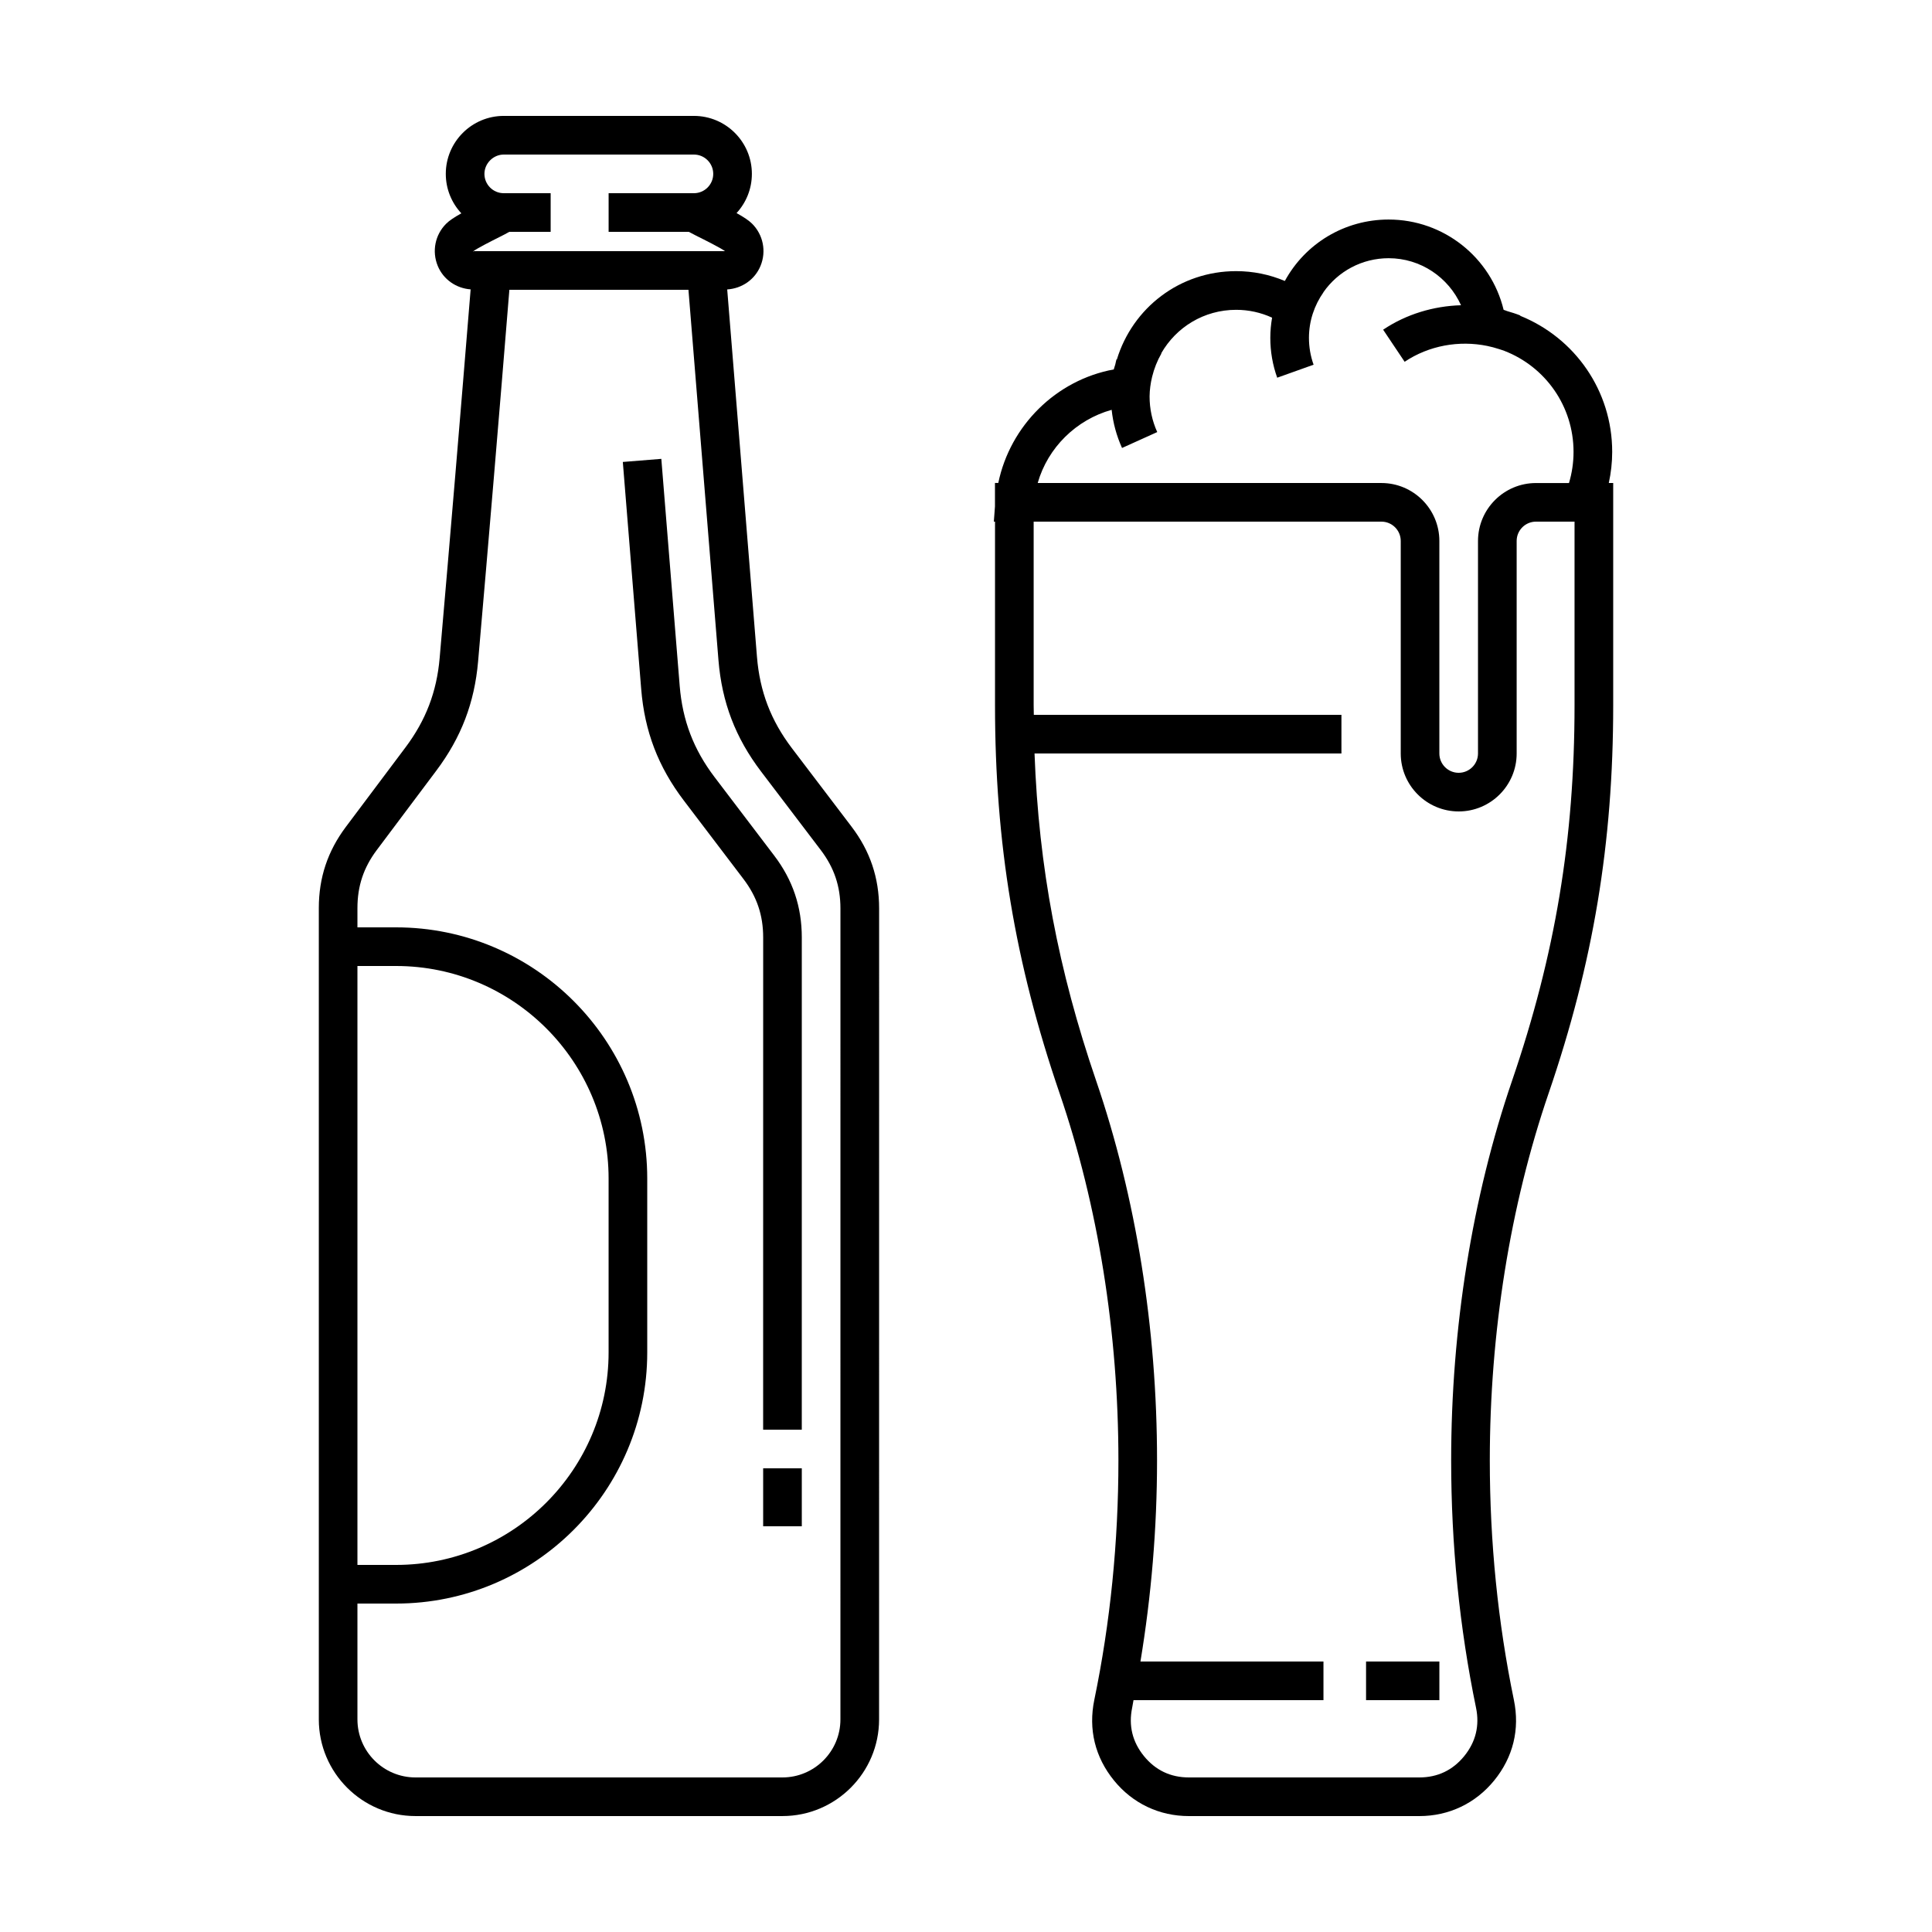 <svg fill="currentColor" xmlns="http://www.w3.org/2000/svg" xmlns:xlink="http://www.w3.org/1999/xlink" version="1.1" x="0px" y="0px"
    viewBox="0 0 100 100" enable-background="new 0 0 100 100" xml:space="preserve">
    <g>
        <path
            d="M40.988,38.725c-1.087-1.431-1.661-2.932-1.807-4.723c-0.513-6.34-1.025-12.681-1.541-19.021   c0.762-0.049,1.432-0.508,1.726-1.222c0.309-0.753,0.137-1.61-0.441-2.184c-0.164-0.162-0.416-0.332-0.801-0.546   c0.492-0.535,0.793-1.248,0.793-2.03c0-1.654-1.346-3-3-3h-9.843c-1.654,0-3,1.346-3,3c0,0.789,0.306,1.507,0.805,2.043   c-0.38,0.212-0.622,0.375-0.782,0.534c-0.578,0.573-0.75,1.43-0.44,2.185c0.291,0.706,0.952,1.161,1.703,1.217   c-0.518,6.365-1.049,12.725-1.604,19.086c-0.152,1.748-0.714,3.215-1.767,4.62l-3.087,4.115c-0.942,1.257-1.4,2.631-1.4,4.202v1.12   v34.757v6.119c0,2.758,2.244,5.002,5.003,5.002h18.994c2.758,0,5.002-2.244,5.002-5.002l0.002-41.975   c0-1.587-0.467-2.974-1.429-4.237L40.988,38.725z M25.856,12.267c0.184-0.092,0.353-0.179,0.506-0.267h2.14v-2h-2.425   c-0.001,0-0.002,0-0.003,0c-0.552,0-1-0.449-1-1c0-0.542,0.458-1,1-1h9.843c0.552,0,1,0.449,1,1s-0.448,1-1,1l-0.002,0h-4.413v2   h4.151c0.12,0.066,0.246,0.131,0.379,0.198c0.39,0.194,1.302,0.649,1.492,0.801c0,0-0.004,0.001-0.01,0.001h-0.035l0,0H24.522   l-0.001,0.015h-0.037C24.667,12.866,25.469,12.461,25.856,12.267z M18.501,50h2.001c6.064,0,10.999,4.935,10.999,11v9   c0,6.066-4.935,11-10.999,11h-2.001V50z M43.5,88.998c0,1.656-1.347,3.002-3.002,3.002H21.504c-1.656,0-3.003-1.346-3.003-3.002V83   h2.001c7.168,0,12.999-5.832,12.999-13v-9c0-7.168-5.831-13-12.999-13h-2.001v-0.999c0-1.138,0.318-2.092,1-3.002l3.087-4.116   c1.286-1.715,1.972-3.51,2.158-5.645c0.56-6.412,1.098-12.822,1.619-19.238h9.269c0.52,6.388,1.036,12.776,1.553,19.164   c0.178,2.189,0.879,4.023,2.207,5.771l3.086,4.06c0.697,0.917,1.021,1.879,1.021,3.028L43.5,88.998z" />
        <path
            d="M36.987,40.225c-1.087-1.431-1.66-2.932-1.806-4.722L34.23,23.75l-1.993,0.161l0.951,11.754   c0.177,2.188,0.878,4.022,2.207,5.771l3.086,4.061c0.696,0.915,1.021,1.877,1.021,3.027L39.5,74h2l0.001-25.477   c0-1.588-0.468-2.975-1.428-4.237L36.987,40.225z" />
        <rect x="39.501" y="76" width="2" height="3" />
        <path
            d="M83.271,25c0.115-0.527,0.176-1.065,0.176-1.614c0-3.163-1.934-5.901-4.762-7.041l0.006-0.016   c-0.221-0.09-0.449-0.158-0.678-0.226c-0.063-0.019-0.121-0.05-0.186-0.067c-0.656-2.709-3.1-4.673-5.951-4.673   c-2.279,0-4.316,1.24-5.373,3.18c-0.793-0.335-1.646-0.509-2.52-0.509c-2.916,0-5.361,1.899-6.176,4.577   c-0.006-0.005-0.014-0.007-0.018-0.013c-0.027,0.087-0.039,0.181-0.063,0.27c-0.021,0.086-0.059,0.166-0.078,0.253   c-2.988,0.55-5.363,2.909-5.977,5.877h-0.172v1.218L51.441,27h0.061v9.504c0,7.137,1.029,13.33,3.342,20.082   c1.992,5.818,3.045,12.391,3.045,19.002c0,4.229-0.42,8.4-1.248,12.398c-0.314,1.521,0.037,2.965,1.02,4.172   C58.627,93.346,60.004,94,61.537,94h11.926c1.531,0,2.908-0.654,3.877-1.844c0.98-1.205,1.334-2.648,1.018-4.17   c-0.826-3.998-1.246-8.17-1.246-12.398c0-6.611,1.053-13.184,3.045-19.002c2.311-6.751,3.342-12.945,3.342-20.082V25H83.271z    M57.539,21.212c0.072,0.681,0.252,1.343,0.537,1.975l1.822-0.823c-0.264-0.584-0.396-1.206-0.396-1.846   c0-0.169,0.016-0.334,0.035-0.498c0.02-0.177,0.057-0.347,0.096-0.516c0.105-0.428,0.266-0.835,0.482-1.209   c-0.004-0.001-0.008-0.003-0.012-0.005c0.773-1.354,2.215-2.254,3.881-2.254c0.648,0,1.279,0.14,1.859,0.406   c-0.059,0.34-0.092,0.69-0.092,1.047c0,0.704,0.119,1.397,0.357,2.061l1.883-0.673c-0.16-0.447-0.24-0.914-0.24-1.388   c0-0.878,0.281-1.689,0.75-2.358c-0.002,0-0.004-0.002-0.004-0.002c0.756-1.086,2-1.764,3.379-1.764   c1.658,0,3.096,0.992,3.746,2.434c-1.422,0.042-2.832,0.461-4.031,1.266l1.113,1.661c1.254-0.841,2.816-1.12,4.277-0.82   c0.205,0.043,0.404,0.096,0.602,0.16c0.092,0.031,0.186,0.058,0.277,0.093c2.127,0.82,3.586,2.867,3.586,5.229   c0,0.553-0.08,1.093-0.236,1.614h-1.709c-1.654,0-3,1.346-3,3V39c0,0.551-0.449,1-1,1l0,0c-0.553,0-1-0.449-1-1V28   c0-1.651-1.342-2.995-2.992-2.999v0h-0.008H53.711C54.234,23.167,55.703,21.725,57.539,21.212z M81.498,36.504   c0,6.906-0.998,12.9-3.234,19.435c-2.063,6.023-3.152,12.818-3.152,19.648c0,4.365,0.434,8.674,1.287,12.805   c0.193,0.926-0.014,1.768-0.609,2.502C75.191,91.629,74.408,92,73.463,92H61.537c-0.945,0-1.729-0.371-2.326-1.105   s-0.803-1.576-0.611-2.502c0.027-0.129,0.045-0.262,0.07-0.393h9.832v-2h-9.473c0.561-3.393,0.859-6.881,0.859-10.412   c0-6.83-1.09-13.625-3.152-19.648c-1.963-5.736-2.971-11.055-3.189-16.94h15.885v-2H53.51c0-0.167-0.008-0.327-0.008-0.495V27h18   c0.551,0,1,0.448,1,1V39c0,1.654,1.346,3,3,3s3-1.346,3-3V28c0-0.551,0.447-1,1-1h1.996V36.504z" />
        <rect x="70.707" y="86" width="3.795" height="2" />
    </g>
</svg>